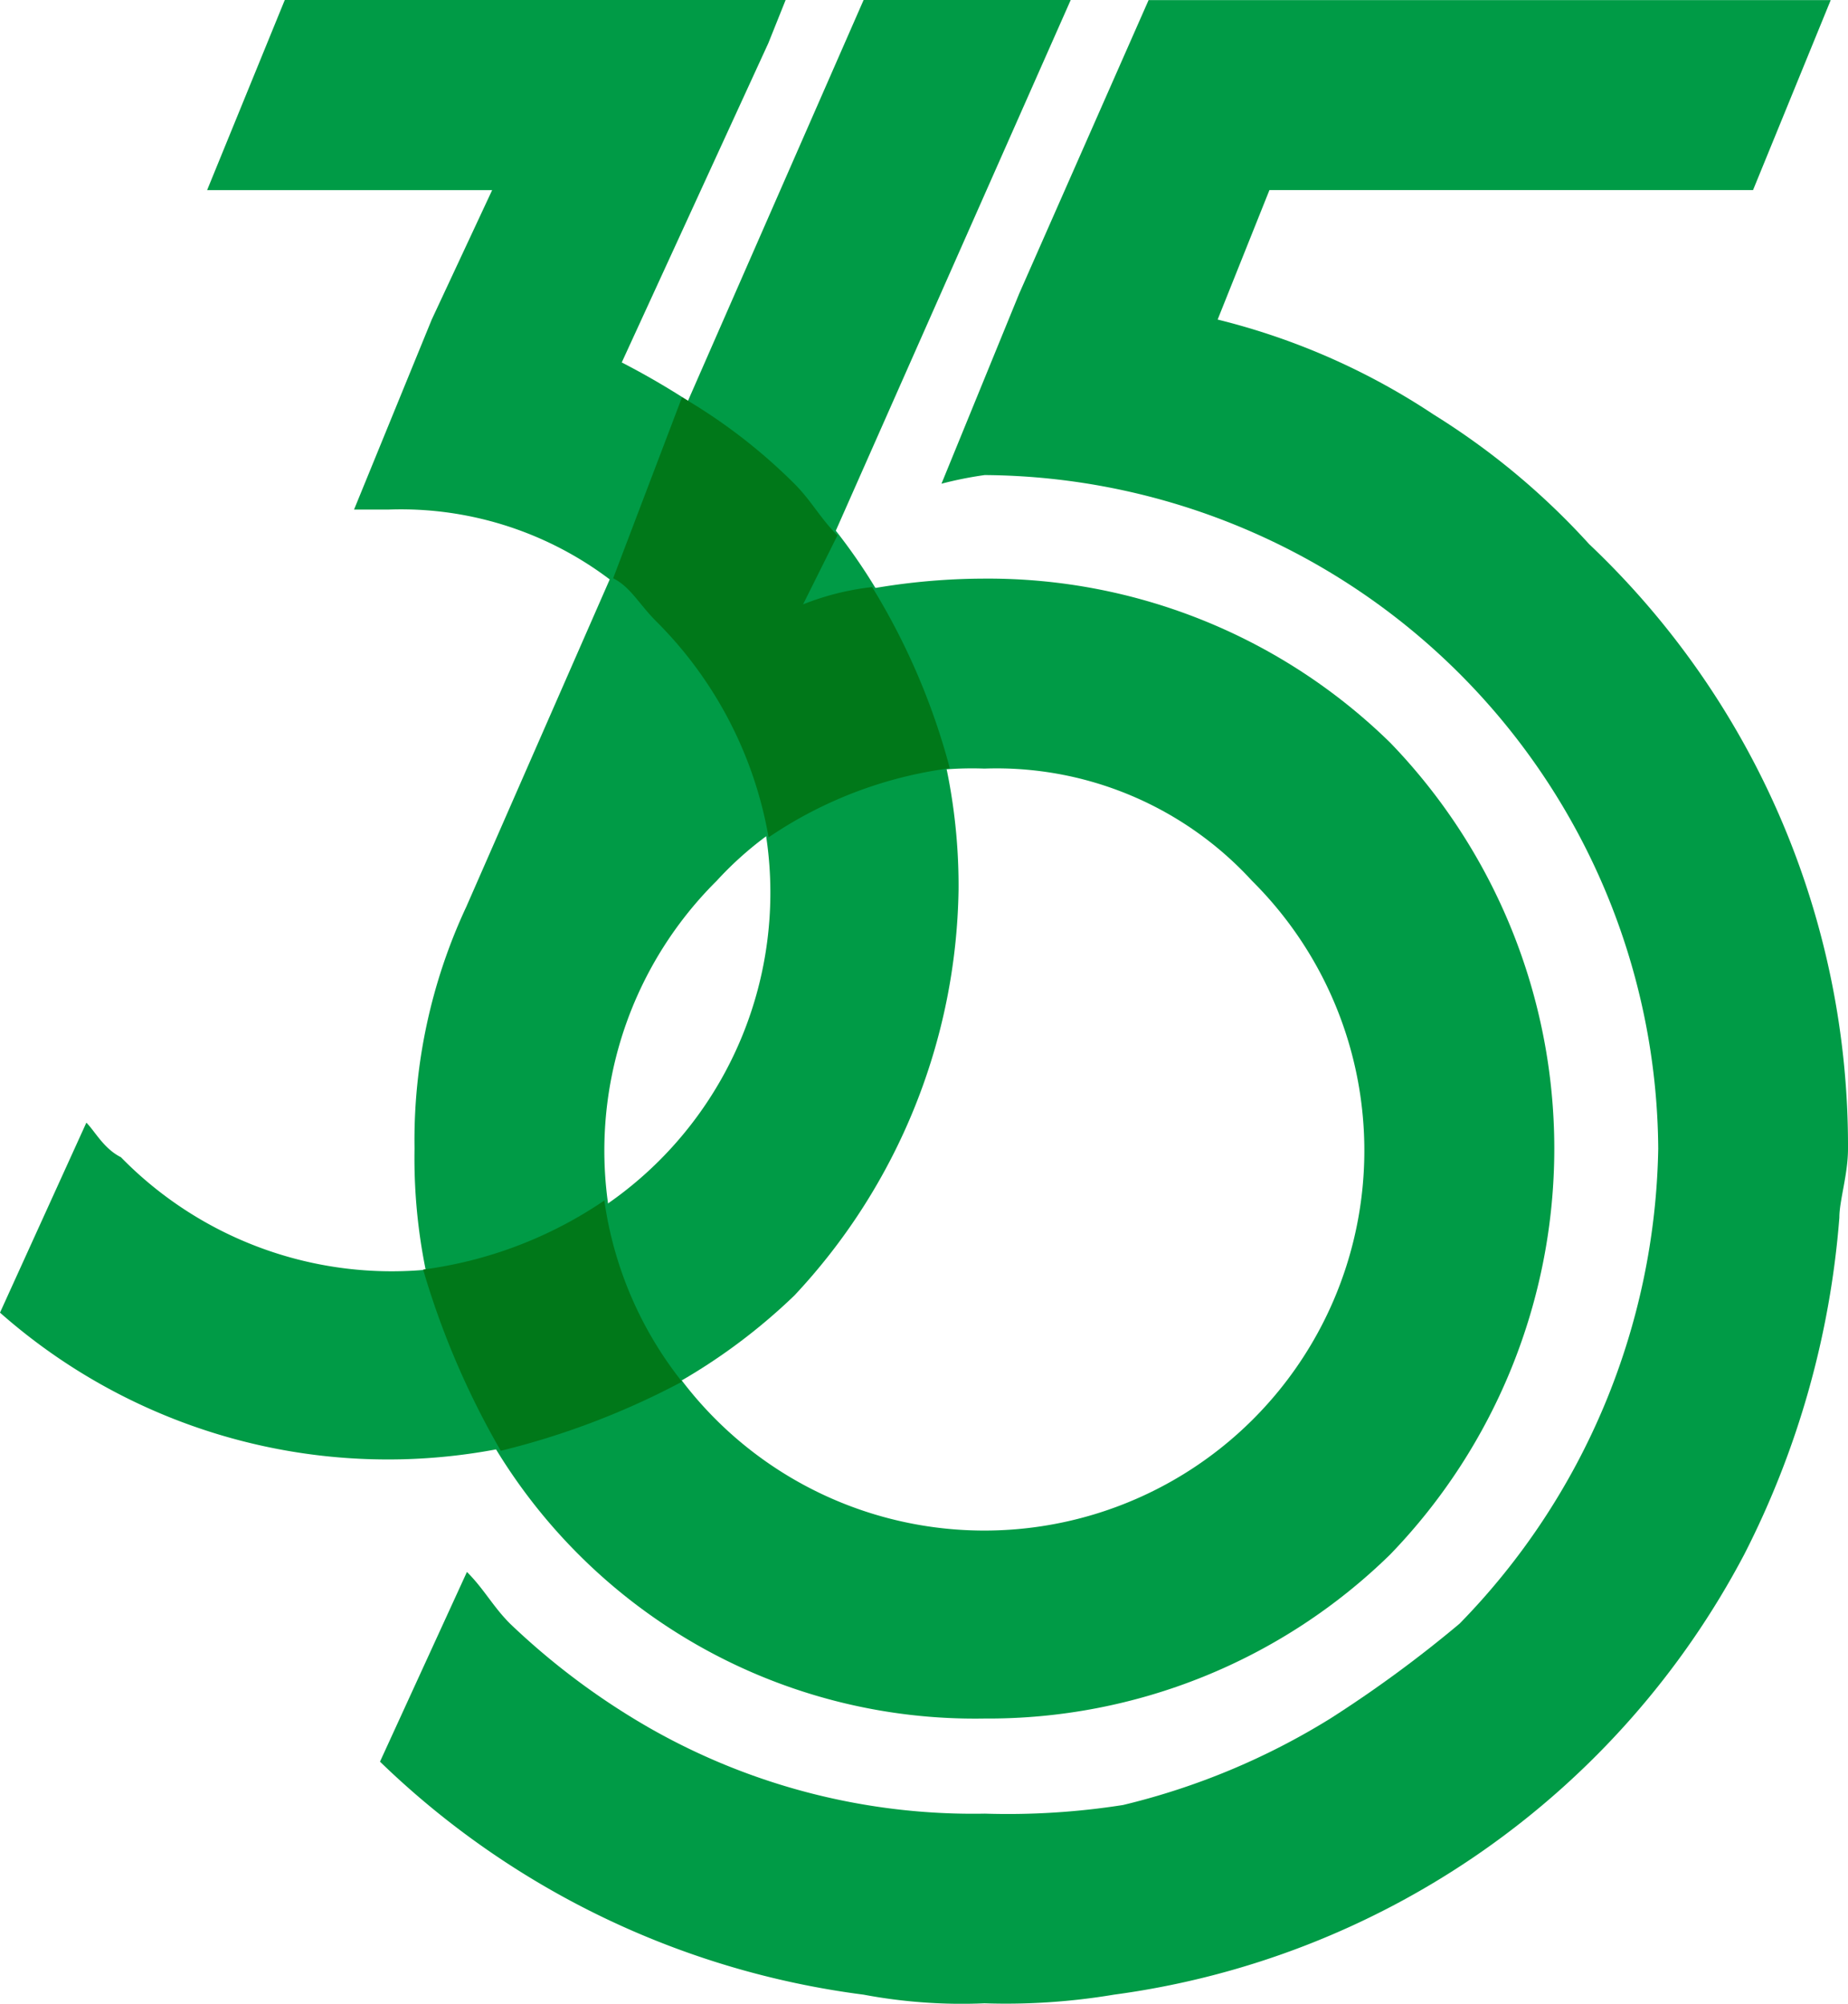 <svg xmlns="http://www.w3.org/2000/svg" width="35.691" height="38.699" viewBox="0 0 35.691 38.699">
  <g id="daysLogo" transform="translate(-174.437 -51.378)">
    <g id="Group_381" data-name="Group 381" transform="translate(174.437 51.378)">
      <path id="Path_496" data-name="Path 496" d="M816.344,41.34a11.1,11.1,0,0,1,3.169,7.839,11.711,11.711,0,0,1-3.169,7.839A11.314,11.314,0,0,1,801,57.351l1.668-3.669c.167.167.334.5.667.667a7.312,7.312,0,1,0,10.34-10.34,6.688,6.688,0,0,0-5.17-2.168h-.667l1.5-3.669,1.167-2.5H805L806.5,32h9.673l-.334.834L813.008,39a15.054,15.054,0,0,1,3.336,2.34Z" transform="translate(-801 -32)" fill="#009b46" fill-rule="evenodd"/>
      <path id="Path_497" data-name="Path 497" d="M856.505,43.675a12.7,12.7,0,0,1,3.5-.5,11.1,11.1,0,0,1,7.839,3.169,11.28,11.28,0,0,1,0,15.677,11.1,11.1,0,0,1-7.839,3.169A10.824,10.824,0,0,1,849,54.182a10.654,10.654,0,0,1,1-4.67L857.673,32h4Zm3.5,3.169a6.687,6.687,0,0,0-5.17,2.168,7.339,7.339,0,1,0,10.34,0,6.688,6.688,0,0,0-5.167-2.168Z" transform="translate(-840.994 -32)" fill="#009b46" fill-rule="evenodd"/>
      <path id="Path_498" data-name="Path 498" d="M857.338,82a5.155,5.155,0,0,1,1.334-.334,13.075,13.075,0,0,1,1.5,3.5,8.091,8.091,0,0,0-3.5,1.334,7.766,7.766,0,0,0-2.168-4.17c-.334-.334-.5-.667-.834-.834L855,78a10.707,10.707,0,0,1,2.168,1.668c.334.334.5.667.834,1ZM851.5,98.347a15.83,15.83,0,0,1-1.5-3.5,8.091,8.091,0,0,0,3.5-1.334,7.254,7.254,0,0,0,1.5,3.5A15.068,15.068,0,0,1,851.5,98.347Z" transform="translate(-841.828 -70.328)" fill="#007819" fill-rule="evenodd"/>
      <path id="Path_499" data-name="Path 499" d="M861.178,38.171l1-2.5h9.34l1.5-3.669H859.844l-2.5,5.671-1.5,3.669a7.232,7.232,0,0,1,.834-.167,13.1,13.1,0,0,1,13.009,13.009,13.449,13.449,0,0,1-3.836,9.173,23.857,23.857,0,0,1-2.5,1.835h0a13.642,13.642,0,0,1-4,1.668,14.344,14.344,0,0,1-2.669.167,12.61,12.61,0,0,1-6.5-1.668,13.92,13.92,0,0,1-2.669-2c-.334-.334-.5-.667-.834-1L845,66.023a16.437,16.437,0,0,0,9.34,4.5,10.257,10.257,0,0,0,2.335.167,12.625,12.625,0,0,0,2.5-.167h0a16.189,16.189,0,0,0,12.175-8.506,17.21,17.21,0,0,0,1.835-6.5h0c0-.334.167-.834.167-1.334a16,16,0,0,0-5-11.675,14.084,14.084,0,0,0-3-2.5,13.269,13.269,0,0,0-4.169-1.835Z" transform="translate(-837.661 -32)" fill="#009b46" fill-rule="evenodd"/>
    </g>
  </g>
</svg>
